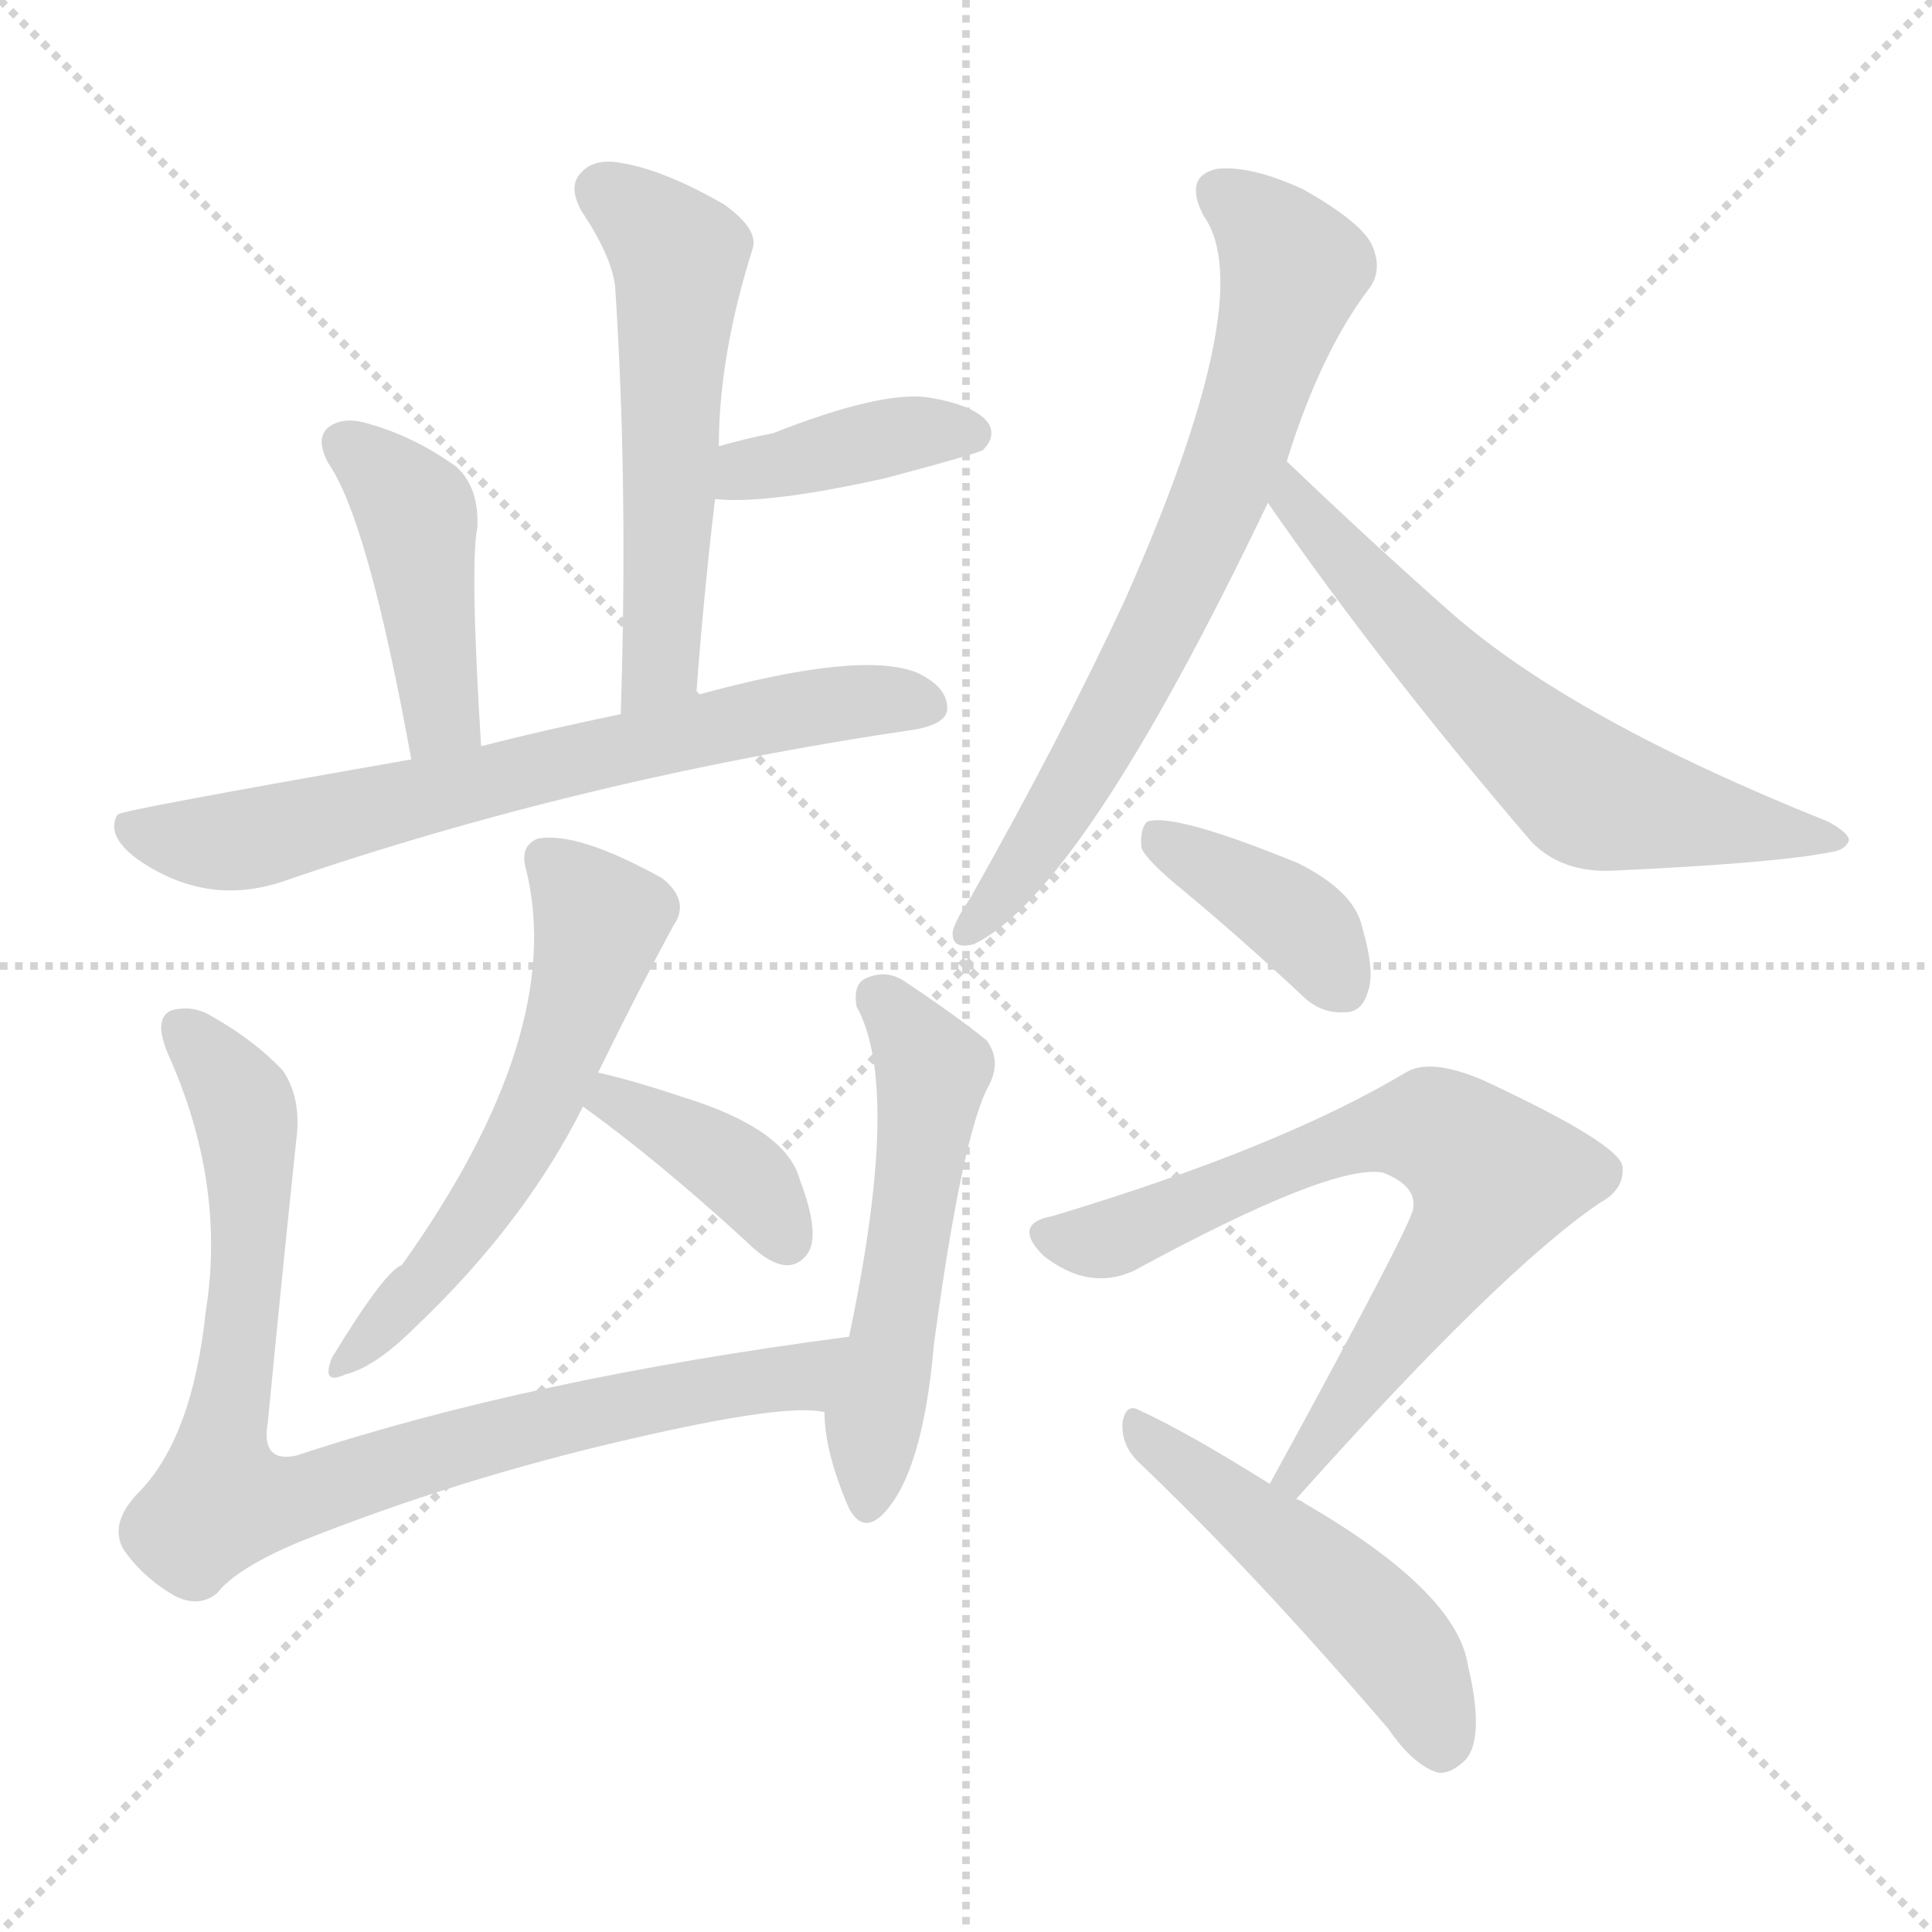 <svg xmlns="http://www.w3.org/2000/svg" version="1.1" viewBox="0 0 1024 1024">
  <g stroke="lightgray" stroke-dasharray="1,1" stroke-width="1" transform="scale(4, 4)">
    <line x1="0" y1="0" x2="256" y2="256" />
    <line x1="256" y1="0" x2="0" y2="256" />
    <line x1="128" y1="0" x2="128" y2="256" />
    <line x1="0" y1="128" x2="256" y2="128" />
  </g>
  <g transform="scale(1.0, -1.0) translate(0.0, -894.50)">
    <style type="text/css">
      
        @keyframes keyframes0 {
          from {
            stroke: blue;
            stroke-dashoffset: 547;
            stroke-width: 128;
          }
          64% {
            animation-timing-function: step-end;
            stroke: blue;
            stroke-dashoffset: 0;
            stroke-width: 128;
          }
          to {
            stroke: black;
            stroke-width: 1024;
          }
        }
        #make-me-a-hanzi-animation-0 {
          animation: keyframes0 0.695s both;
          animation-delay: 0s;
          animation-timing-function: linear;
        }
      
        @keyframes keyframes1 {
          from {
            stroke: blue;
            stroke-dashoffset: 391;
            stroke-width: 128;
          }
          56% {
            animation-timing-function: step-end;
            stroke: blue;
            stroke-dashoffset: 0;
            stroke-width: 128;
          }
          to {
            stroke: black;
            stroke-width: 1024;
          }
        }
        #make-me-a-hanzi-animation-1 {
          animation: keyframes1 0.568s both;
          animation-delay: 0.695s;
          animation-timing-function: linear;
        }
      
        @keyframes keyframes2 {
          from {
            stroke: blue;
            stroke-dashoffset: 432;
            stroke-width: 128;
          }
          58% {
            animation-timing-function: step-end;
            stroke: blue;
            stroke-dashoffset: 0;
            stroke-width: 128;
          }
          to {
            stroke: black;
            stroke-width: 1024;
          }
        }
        #make-me-a-hanzi-animation-2 {
          animation: keyframes2 0.602s both;
          animation-delay: 1.263s;
          animation-timing-function: linear;
        }
      
        @keyframes keyframes3 {
          from {
            stroke: blue;
            stroke-dashoffset: 693;
            stroke-width: 128;
          }
          69% {
            animation-timing-function: step-end;
            stroke: blue;
            stroke-dashoffset: 0;
            stroke-width: 128;
          }
          to {
            stroke: black;
            stroke-width: 1024;
          }
        }
        #make-me-a-hanzi-animation-3 {
          animation: keyframes3 0.814s both;
          animation-delay: 1.865s;
          animation-timing-function: linear;
        }
      
        @keyframes keyframes4 {
          from {
            stroke: blue;
            stroke-dashoffset: 570;
            stroke-width: 128;
          }
          65% {
            animation-timing-function: step-end;
            stroke: blue;
            stroke-dashoffset: 0;
            stroke-width: 128;
          }
          to {
            stroke: black;
            stroke-width: 1024;
          }
        }
        #make-me-a-hanzi-animation-4 {
          animation: keyframes4 0.714s both;
          animation-delay: 2.679s;
          animation-timing-function: linear;
        }
      
        @keyframes keyframes5 {
          from {
            stroke: blue;
            stroke-dashoffset: 383;
            stroke-width: 128;
          }
          55% {
            animation-timing-function: step-end;
            stroke: blue;
            stroke-dashoffset: 0;
            stroke-width: 128;
          }
          to {
            stroke: black;
            stroke-width: 1024;
          }
        }
        #make-me-a-hanzi-animation-5 {
          animation: keyframes5 0.562s both;
          animation-delay: 3.393s;
          animation-timing-function: linear;
        }
      
        @keyframes keyframes6 {
          from {
            stroke: blue;
            stroke-dashoffset: 858;
            stroke-width: 128;
          }
          74% {
            animation-timing-function: step-end;
            stroke: blue;
            stroke-dashoffset: 0;
            stroke-width: 128;
          }
          to {
            stroke: black;
            stroke-width: 1024;
          }
        }
        #make-me-a-hanzi-animation-6 {
          animation: keyframes6 0.948s both;
          animation-delay: 3.954s;
          animation-timing-function: linear;
        }
      
        @keyframes keyframes7 {
          from {
            stroke: blue;
            stroke-dashoffset: 535;
            stroke-width: 128;
          }
          64% {
            animation-timing-function: step-end;
            stroke: blue;
            stroke-dashoffset: 0;
            stroke-width: 128;
          }
          to {
            stroke: black;
            stroke-width: 1024;
          }
        }
        #make-me-a-hanzi-animation-7 {
          animation: keyframes7 0.685s both;
          animation-delay: 4.903s;
          animation-timing-function: linear;
        }
      
        @keyframes keyframes8 {
          from {
            stroke: blue;
            stroke-dashoffset: 705;
            stroke-width: 128;
          }
          70% {
            animation-timing-function: step-end;
            stroke: blue;
            stroke-dashoffset: 0;
            stroke-width: 128;
          }
          to {
            stroke: black;
            stroke-width: 1024;
          }
        }
        #make-me-a-hanzi-animation-8 {
          animation: keyframes8 0.824s both;
          animation-delay: 5.588s;
          animation-timing-function: linear;
        }
      
        @keyframes keyframes9 {
          from {
            stroke: blue;
            stroke-dashoffset: 622;
            stroke-width: 128;
          }
          67% {
            animation-timing-function: step-end;
            stroke: blue;
            stroke-dashoffset: 0;
            stroke-width: 128;
          }
          to {
            stroke: black;
            stroke-width: 1024;
          }
        }
        #make-me-a-hanzi-animation-9 {
          animation: keyframes9 0.756s both;
          animation-delay: 6.412s;
          animation-timing-function: linear;
        }
      
        @keyframes keyframes10 {
          from {
            stroke: blue;
            stroke-dashoffset: 388;
            stroke-width: 128;
          }
          56% {
            animation-timing-function: step-end;
            stroke: blue;
            stroke-dashoffset: 0;
            stroke-width: 128;
          }
          to {
            stroke: black;
            stroke-width: 1024;
          }
        }
        #make-me-a-hanzi-animation-10 {
          animation: keyframes10 0.566s both;
          animation-delay: 7.168s;
          animation-timing-function: linear;
        }
      
        @keyframes keyframes11 {
          from {
            stroke: blue;
            stroke-dashoffset: 704;
            stroke-width: 128;
          }
          70% {
            animation-timing-function: step-end;
            stroke: blue;
            stroke-dashoffset: 0;
            stroke-width: 128;
          }
          to {
            stroke: black;
            stroke-width: 1024;
          }
        }
        #make-me-a-hanzi-animation-11 {
          animation: keyframes11 0.823s both;
          animation-delay: 7.734s;
          animation-timing-function: linear;
        }
      
        @keyframes keyframes12 {
          from {
            stroke: blue;
            stroke-dashoffset: 492;
            stroke-width: 128;
          }
          62% {
            animation-timing-function: step-end;
            stroke: blue;
            stroke-dashoffset: 0;
            stroke-width: 128;
          }
          to {
            stroke: black;
            stroke-width: 1024;
          }
        }
        #make-me-a-hanzi-animation-12 {
          animation: keyframes12 0.65s both;
          animation-delay: 8.557s;
          animation-timing-function: linear;
        }
      
    </style>
    
      <path d="M 369 526 Q 373 580 379 630 L 381 658 Q 381 706 399 763 Q 402 773 384 786 Q 353 804 330 808 Q 315 811 308 803 Q 301 796 308 783 Q 324 759 326 743 Q 333 638 329 516 C 328 486 367 496 369 526 Z" fill="lightgray" />
    
      <path d="M 379 630 Q 406 627 469 641 Q 518 654 521 656 Q 528 663 524 670 Q 517 680 491 684 Q 466 687 410 665 Q 395 662 381 658 C 352 650 349 632 379 630 Z" fill="lightgray" />
    
      <path d="M 255 499 Q 249 595 253 615 Q 254 636 242 647 Q 220 663 195 670 Q 182 674 174 668 Q 167 662 174 649 Q 195 619 218 492 C 223 462 257 469 255 499 Z" fill="lightgray" />
    
      <path d="M 218 492 Q 64 465 63 463 Q 62 463 61 460 Q 58 450 73 439 Q 109 414 149 427 Q 309 482 486 508 Q 501 511 502 518 Q 503 530 486 538 Q 456 550 369 526 L 329 516 Q 286 507 255 499 L 218 492 Z" fill="lightgray" />
    
      <path d="M 317 326 Q 338 369 357 404 Q 366 417 351 429 Q 306 454 285 450 Q 275 446 279 433 Q 300 346 213 224 Q 204 221 176 175 Q 170 160 183 166 Q 199 170 220 191 Q 278 246 309 308 L 317 326 Z" fill="lightgray" />
    
      <path d="M 309 308 Q 348 280 395 237 Q 417 215 428 230 Q 435 240 424 269 Q 417 296 362 313 Q 335 322 317 326 C 288 333 285 326 309 308 Z" fill="lightgray" />
    
      <path d="M 450 186 Q 281 164 157 123 Q 138 119 142 141 Q 149 214 157 290 Q 160 312 150 327 Q 135 343 112 356 Q 102 362 91 359 Q 81 355 89 336 Q 120 267 109 199 Q 102 133 74 104 Q 58 88 65 74 Q 75 59 92 49 Q 105 42 115 50 Q 125 63 158 77 Q 243 111 335 132 Q 417 151 437 146 C 467 145 480 190 450 186 Z" fill="lightgray" />
    
      <path d="M 437 146 Q 437 125 450 95 Q 457 82 467 91 Q 489 112 495 182 Q 510 293 524 319 Q 531 332 523 343 Q 507 356 480 374 Q 470 381 459 376 Q 452 373 454 361 Q 478 318 450 186 L 437 146 Z" fill="lightgray" />
    
      <path d="M 682 650 Q 700 708 726 742 Q 733 752 727 765 Q 721 777 691 794 Q 663 807 645 805 Q 627 801 638 780 Q 668 738 596 576 Q 562 503 514 418 Q 507 408 505 401 Q 504 391 516 394 Q 573 421 672 628 L 682 650 Z" fill="lightgray" />
    
      <path d="M 672 628 Q 733 540 812 448 Q 828 432 854 433 Q 942 437 971 443 Q 978 444 980 449 Q 980 453 969 459 Q 834 513 770 569 Q 728 606 682 650 C 660 671 655 653 672 628 Z" fill="lightgray" />
    
      <path d="M 629 421 Q 659 396 690 367 Q 700 357 713 358 Q 722 358 725 369 Q 729 379 722 403 Q 718 422 688 437 Q 622 464 608 459 Q 604 455 605 445 Q 608 438 629 421 Z" fill="lightgray" />
    
      <path d="M 687 100 Q 795 221 848 257 Q 861 264 860 276 Q 859 288 786 322 Q 758 334 745 326 Q 678 286 558 250 Q 536 246 553 229 Q 577 210 601 221 Q 706 278 733 273 Q 751 266 749 254 Q 749 247 673 108 C 659 82 667 78 687 100 Z" fill="lightgray" />
    
      <path d="M 673 108 Q 630 135 604 147 Q 597 151 595 141 Q 594 129 603 120 Q 664 62 736 -22 Q 749 -41 762 -45 Q 769 -46 777 -38 Q 787 -26 778 12 Q 772 51 691 98 Q 690 99 687 100 L 673 108 Z" fill="lightgray" />
    
    
      <clipPath id="make-me-a-hanzi-clip-0">
        <path d="M 369 526 Q 373 580 379 630 L 381 658 Q 381 706 399 763 Q 402 773 384 786 Q 353 804 330 808 Q 315 811 308 803 Q 301 796 308 783 Q 324 759 326 743 Q 333 638 329 516 C 328 486 367 496 369 526 Z" />
      </clipPath>
      <path clip-path="url(#make-me-a-hanzi-clip-0)" d="M 320 793 L 350 770 L 360 747 L 351 551 L 334 524" fill="none" id="make-me-a-hanzi-animation-0" stroke-dasharray="419 838" stroke-linecap="round" />
    
      <clipPath id="make-me-a-hanzi-clip-1">
        <path d="M 379 630 Q 406 627 469 641 Q 518 654 521 656 Q 528 663 524 670 Q 517 680 491 684 Q 466 687 410 665 Q 395 662 381 658 C 352 650 349 632 379 630 Z" />
      </clipPath>
      <path clip-path="url(#make-me-a-hanzi-clip-1)" d="M 384 637 L 468 662 L 515 665" fill="none" id="make-me-a-hanzi-animation-1" stroke-dasharray="263 526" stroke-linecap="round" />
    
      <clipPath id="make-me-a-hanzi-clip-2">
        <path d="M 255 499 Q 249 595 253 615 Q 254 636 242 647 Q 220 663 195 670 Q 182 674 174 668 Q 167 662 174 649 Q 195 619 218 492 C 223 462 257 469 255 499 Z" />
      </clipPath>
      <path clip-path="url(#make-me-a-hanzi-clip-2)" d="M 183 659 L 221 620 L 233 513 L 222 504" fill="none" id="make-me-a-hanzi-animation-2" stroke-dasharray="304 608" stroke-linecap="round" />
    
      <clipPath id="make-me-a-hanzi-clip-3">
        <path d="M 218 492 Q 64 465 63 463 Q 62 463 61 460 Q 58 450 73 439 Q 109 414 149 427 Q 309 482 486 508 Q 501 511 502 518 Q 503 530 486 538 Q 456 550 369 526 L 329 516 Q 286 507 255 499 L 218 492 Z" />
      </clipPath>
      <path clip-path="url(#make-me-a-hanzi-clip-3)" d="M 65 459 L 86 451 L 124 448 L 421 519 L 492 521" fill="none" id="make-me-a-hanzi-animation-3" stroke-dasharray="565 1130" stroke-linecap="round" />
    
      <clipPath id="make-me-a-hanzi-clip-4">
        <path d="M 317 326 Q 338 369 357 404 Q 366 417 351 429 Q 306 454 285 450 Q 275 446 279 433 Q 300 346 213 224 Q 204 221 176 175 Q 170 160 183 166 Q 199 170 220 191 Q 278 246 309 308 L 317 326 Z" />
      </clipPath>
      <path clip-path="url(#make-me-a-hanzi-clip-4)" d="M 289 439 L 318 406 L 300 343 L 253 252 L 186 175" fill="none" id="make-me-a-hanzi-animation-4" stroke-dasharray="442 884" stroke-linecap="round" />
    
      <clipPath id="make-me-a-hanzi-clip-5">
        <path d="M 309 308 Q 348 280 395 237 Q 417 215 428 230 Q 435 240 424 269 Q 417 296 362 313 Q 335 322 317 326 C 288 333 285 326 309 308 Z" />
      </clipPath>
      <path clip-path="url(#make-me-a-hanzi-clip-5)" d="M 322 318 L 397 268 L 417 237" fill="none" id="make-me-a-hanzi-animation-5" stroke-dasharray="255 510" stroke-linecap="round" />
    
      <clipPath id="make-me-a-hanzi-clip-6">
        <path d="M 450 186 Q 281 164 157 123 Q 138 119 142 141 Q 149 214 157 290 Q 160 312 150 327 Q 135 343 112 356 Q 102 362 91 359 Q 81 355 89 336 Q 120 267 109 199 Q 102 133 74 104 Q 58 88 65 74 Q 75 59 92 49 Q 105 42 115 50 Q 125 63 158 77 Q 243 111 335 132 Q 417 151 437 146 C 467 145 480 190 450 186 Z" />
      </clipPath>
      <path clip-path="url(#make-me-a-hanzi-clip-6)" d="M 97 349 L 127 313 L 131 298 L 130 209 L 117 99 L 157 100 L 311 146 L 424 165 L 442 181" fill="none" id="make-me-a-hanzi-animation-6" stroke-dasharray="730 1460" stroke-linecap="round" />
    
      <clipPath id="make-me-a-hanzi-clip-7">
        <path d="M 437 146 Q 437 125 450 95 Q 457 82 467 91 Q 489 112 495 182 Q 510 293 524 319 Q 531 332 523 343 Q 507 356 480 374 Q 470 381 459 376 Q 452 373 454 361 Q 478 318 450 186 L 437 146 Z" />
      </clipPath>
      <path clip-path="url(#make-me-a-hanzi-clip-7)" d="M 467 365 L 494 327 L 459 97" fill="none" id="make-me-a-hanzi-animation-7" stroke-dasharray="407 814" stroke-linecap="round" />
    
      <clipPath id="make-me-a-hanzi-clip-8">
        <path d="M 682 650 Q 700 708 726 742 Q 733 752 727 765 Q 721 777 691 794 Q 663 807 645 805 Q 627 801 638 780 Q 668 738 596 576 Q 562 503 514 418 Q 507 408 505 401 Q 504 391 516 394 Q 573 421 672 628 L 682 650 Z" />
      </clipPath>
      <path clip-path="url(#make-me-a-hanzi-clip-8)" d="M 647 791 L 672 772 L 685 752 L 660 666 L 598 528 L 543 437 L 513 402" fill="none" id="make-me-a-hanzi-animation-8" stroke-dasharray="577 1154" stroke-linecap="round" />
    
      <clipPath id="make-me-a-hanzi-clip-9">
        <path d="M 672 628 Q 733 540 812 448 Q 828 432 854 433 Q 942 437 971 443 Q 978 444 980 449 Q 980 453 969 459 Q 834 513 770 569 Q 728 606 682 650 C 660 671 655 653 672 628 Z" />
      </clipPath>
      <path clip-path="url(#make-me-a-hanzi-clip-9)" d="M 685 642 L 685 629 L 744 563 L 844 473 L 972 451" fill="none" id="make-me-a-hanzi-animation-9" stroke-dasharray="494 988" stroke-linecap="round" />
    
      <clipPath id="make-me-a-hanzi-clip-10">
        <path d="M 629 421 Q 659 396 690 367 Q 700 357 713 358 Q 722 358 725 369 Q 729 379 722 403 Q 718 422 688 437 Q 622 464 608 459 Q 604 455 605 445 Q 608 438 629 421 Z" />
      </clipPath>
      <path clip-path="url(#make-me-a-hanzi-clip-10)" d="M 612 451 L 690 404 L 713 370" fill="none" id="make-me-a-hanzi-animation-10" stroke-dasharray="260 520" stroke-linecap="round" />
    
      <clipPath id="make-me-a-hanzi-clip-11">
        <path d="M 687 100 Q 795 221 848 257 Q 861 264 860 276 Q 859 288 786 322 Q 758 334 745 326 Q 678 286 558 250 Q 536 246 553 229 Q 577 210 601 221 Q 706 278 733 273 Q 751 266 749 254 Q 749 247 673 108 C 659 82 667 78 687 100 Z" />
      </clipPath>
      <path clip-path="url(#make-me-a-hanzi-clip-11)" d="M 556 239 L 604 242 L 726 294 L 759 296 L 781 283 L 791 270 L 787 255 L 686 117 L 689 112" fill="none" id="make-me-a-hanzi-animation-11" stroke-dasharray="576 1152" stroke-linecap="round" />
    
      <clipPath id="make-me-a-hanzi-clip-12">
        <path d="M 673 108 Q 630 135 604 147 Q 597 151 595 141 Q 594 129 603 120 Q 664 62 736 -22 Q 749 -41 762 -45 Q 769 -46 777 -38 Q 787 -26 778 12 Q 772 51 691 98 Q 690 99 687 100 L 673 108 Z" />
      </clipPath>
      <path clip-path="url(#make-me-a-hanzi-clip-12)" d="M 604 137 L 727 36 L 746 14 L 763 -31" fill="none" id="make-me-a-hanzi-animation-12" stroke-dasharray="364 728" stroke-linecap="round" />
    
  </g>
</svg>